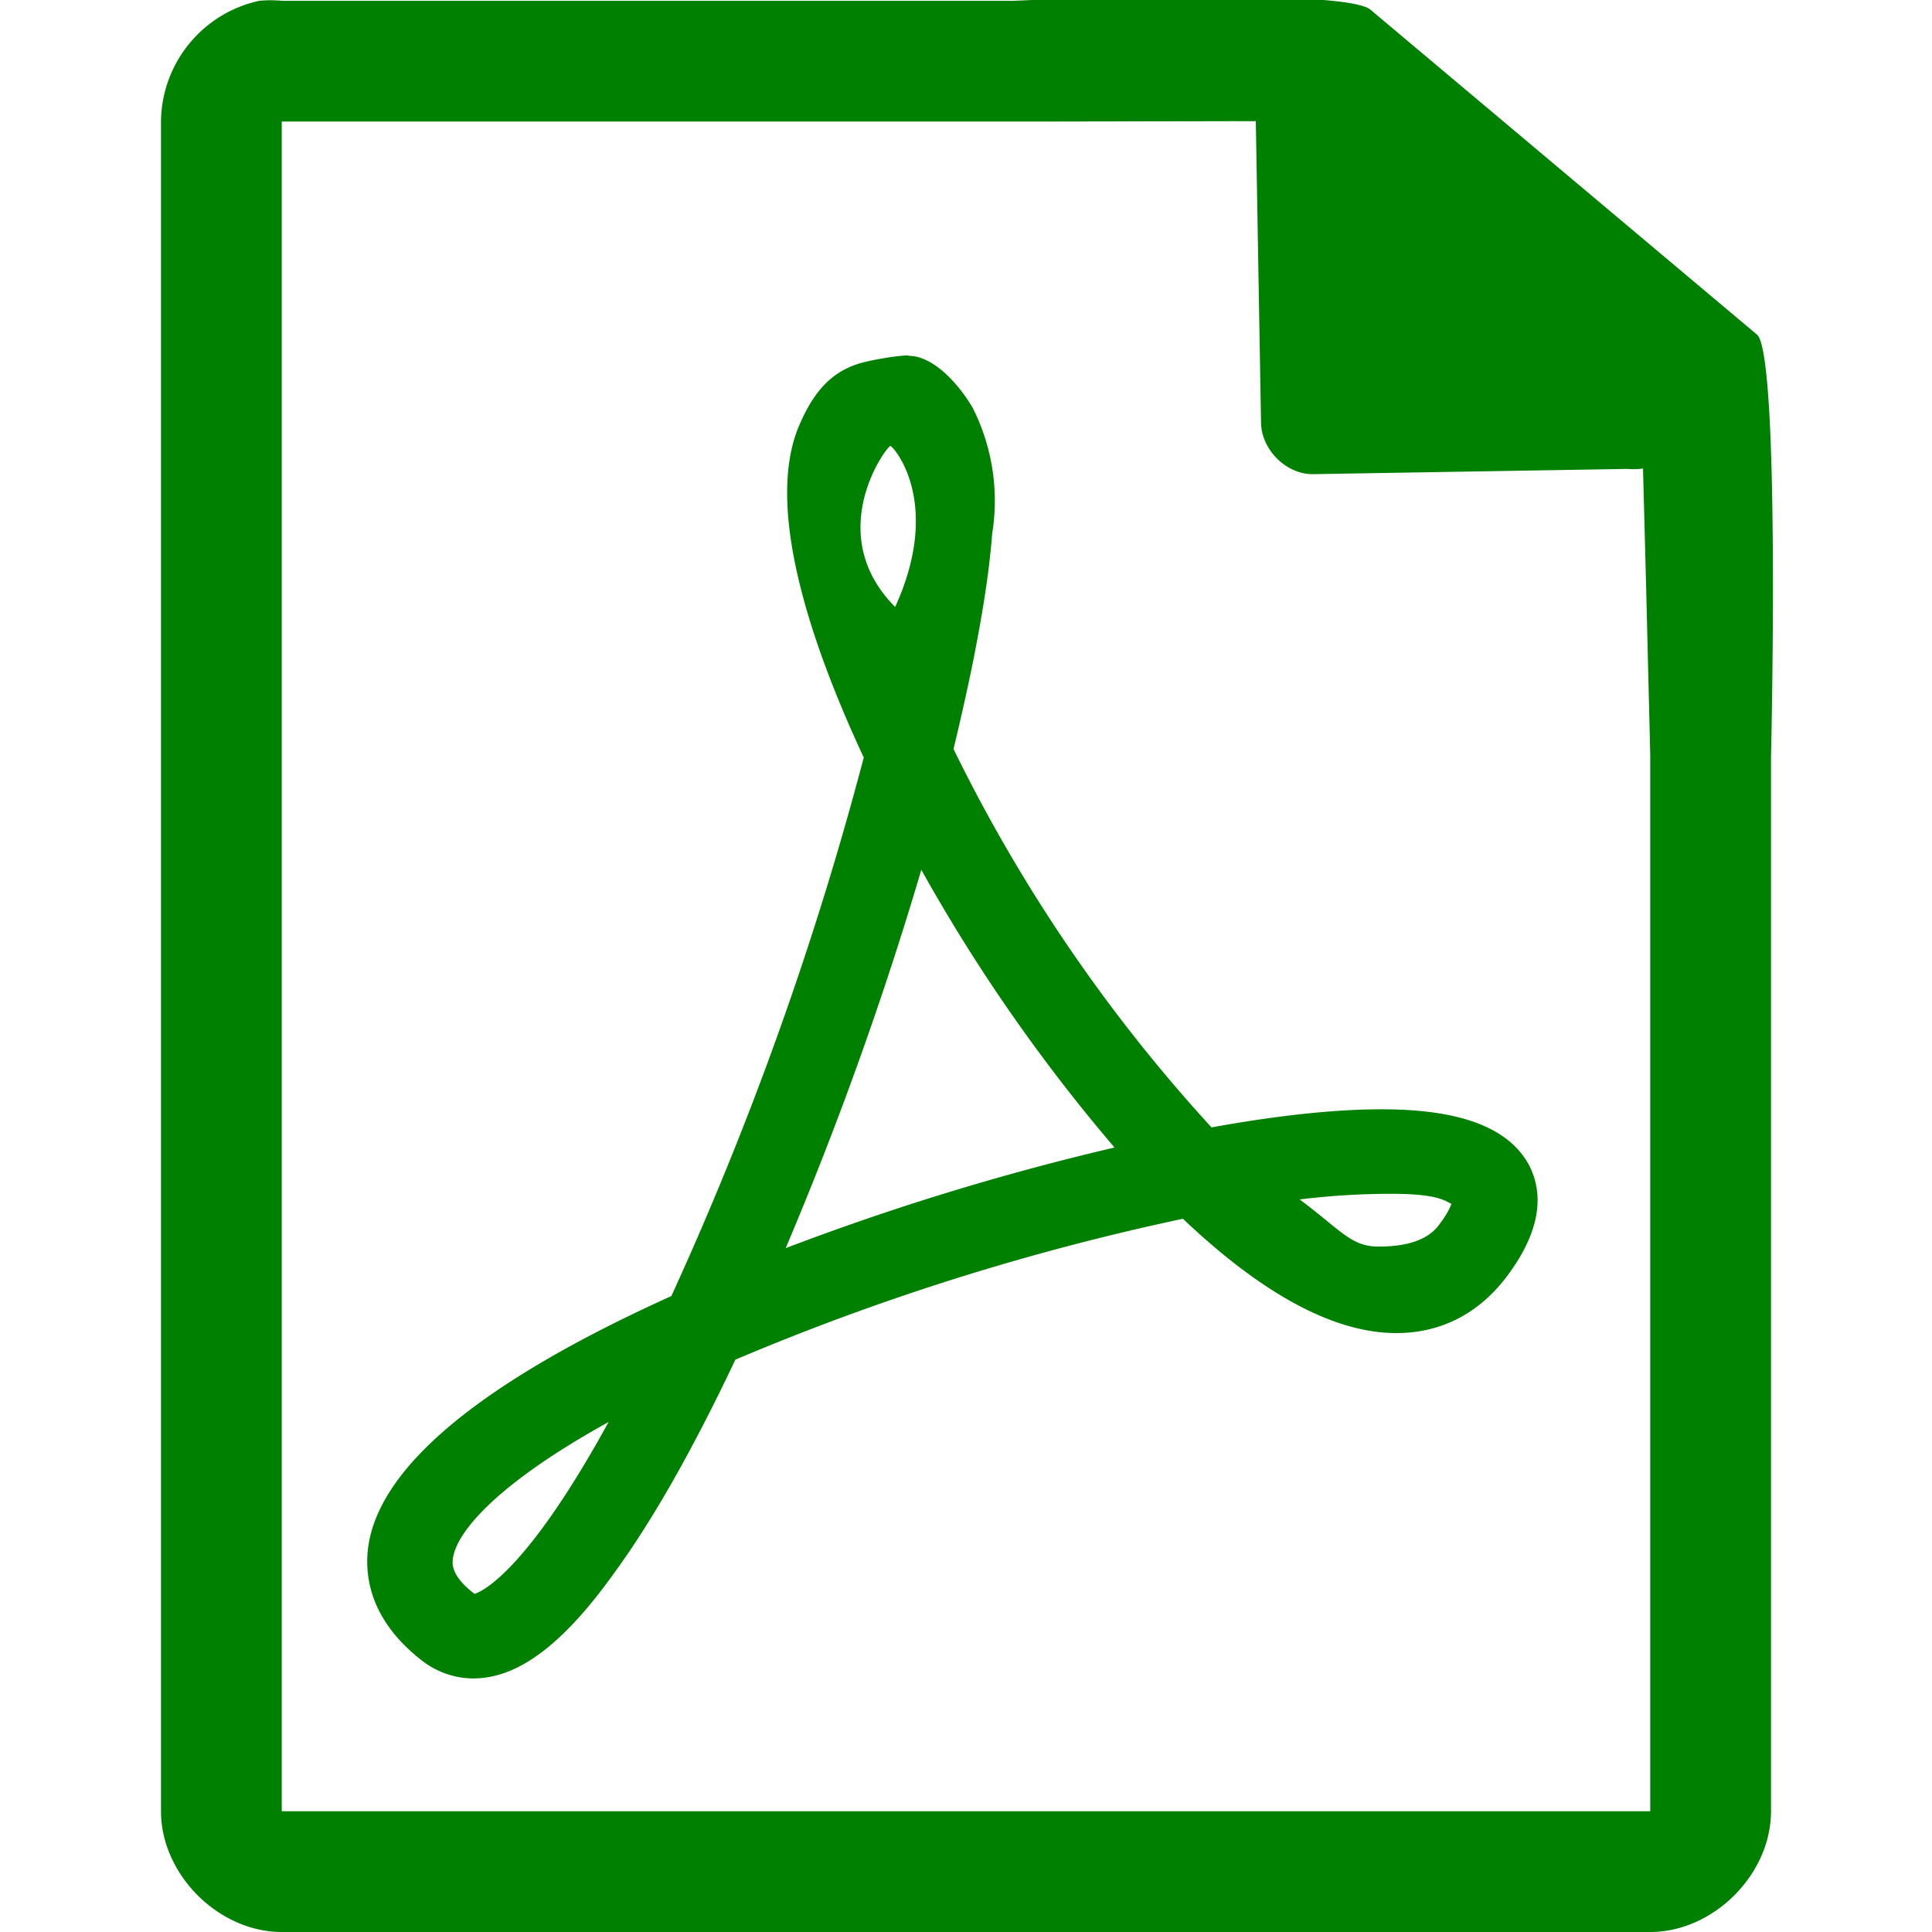 <svg xmlns="http://www.w3.org/2000/svg" width="48" height="48"><path style="line-height:normal;text-indent:0;text-align:start;text-decoration-line:none;text-transform:none;marker:none" d="M29.7-.08c-2.04 0-4.12.08-4.51.1H7a2.94 2.94 0 0 0-.56 0 3.1 3.1 0 0 0-2.44 3V45c0 1.57 1.43 3 3 3h34c1.57 0 3-1.43 3-3V18.82c.02-.8.21-9.93-.34-10.5L34.06.25c-.29-.28-2.3-.34-4.36-.33zM31.2 3l.13 7.5c.01.68.64 1.3 1.31 1.28l7.78-.13c.13.01.26.01.4-.01l.08 3.03.1 4.09V45H7V3.02h18.67l5.52-.01zm-8.63 5.83c-.27 0-.99.12-1.28.22-.72.24-1.12.79-1.43 1.51-.89 2.06.34 5.56 1.6 8.26a82.86 82.86 0 0 1-4.78 13.38c-4.78 2.16-7.31 4.28-7.54 6.3-.08.74.1 1.82 1.4 2.8.36.26.79.4 1.22.4 1.1 0 2.22-.83 3.5-2.62.95-1.3 1.96-3.08 3.01-5.3a61.06 61.06 0 0 1 11.12-3.5c1.99 1.89 3.77 2.84 5.3 2.84 1.14 0 2.1-.51 2.8-1.48.73-1 .9-1.91.5-2.69-.5-.93-1.7-1.39-3.66-1.39-1.16 0-2.58.15-4.23.45a39.76 39.76 0 0 1-6.41-9.4c.18-.75.35-1.5.5-2.25.2-1.02.38-2.06.46-3.1a5.12 5.12 0 0 0-.48-3.12c-.3-.52-.94-1.3-1.6-1.3zm-.45 2.25c.05-.02 1.32 1.37.12 4-1.8-1.81-.24-3.96-.12-4zm.77 10.53a42.61 42.61 0 0 0 4.8 6.9 63.56 63.56 0 0 0-8.17 2.5 88.17 88.17 0 0 0 3.37-9.4zm11.69 8.05c1.12 0 1.32.17 1.48.25-.03.08-.1.25-.3.51-.38.54-1.22.55-1.52.55-.67 0-.92-.4-1.95-1.17a18.45 18.45 0 0 1 2.29-.14zm-19.46 5.67c-2.04 3.72-3.14 4.21-3.33 4.27-.59-.45-.55-.75-.54-.86.08-.7 1.17-1.92 3.87-3.41z" color="#000" font-weight="400" font-family="Andale Mono" overflow="visible" fill="green"/></svg>